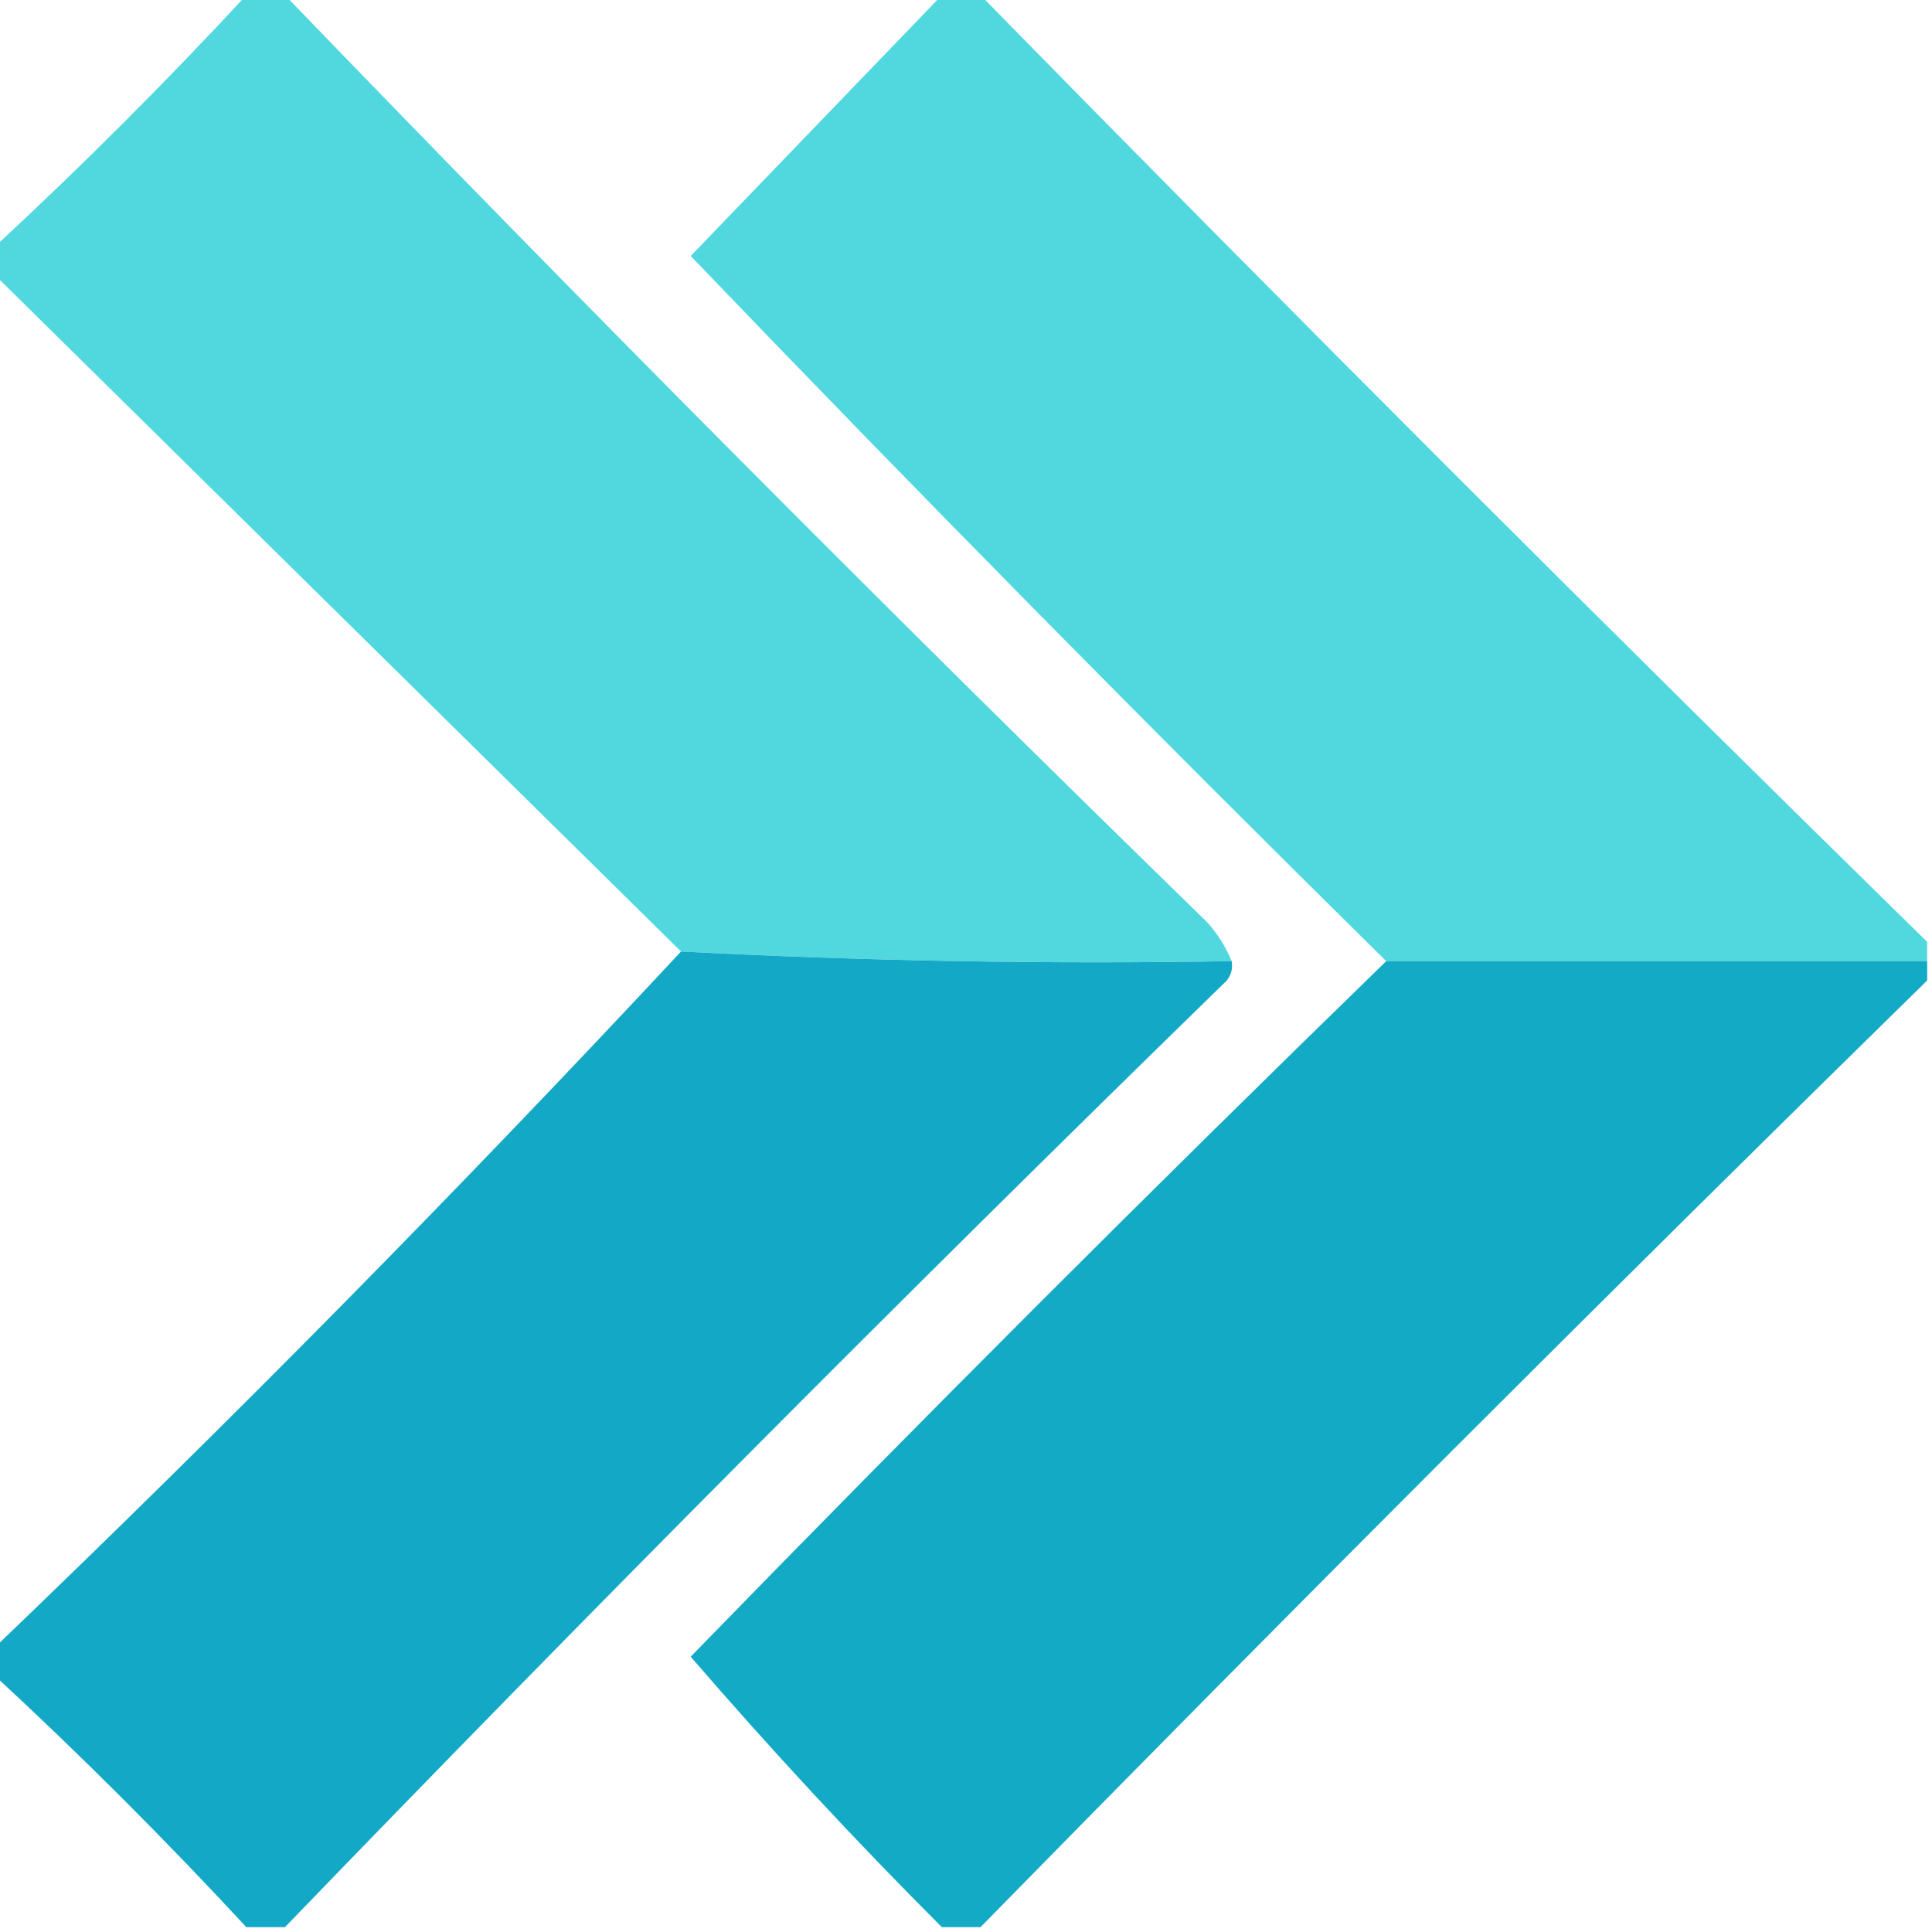 <?xml version="1.0" encoding="UTF-8"?>
<!DOCTYPE svg PUBLIC "-//W3C//DTD SVG 1.1//EN" "http://www.w3.org/Graphics/SVG/1.1/DTD/svg11.dtd">
<svg xmlns="http://www.w3.org/2000/svg" version="1.1" width="200px" height="200px" style="shape-rendering:geometricPrecision; text-rendering:geometricPrecision; image-rendering:optimizeQuality; fill-rule:evenodd; clip-rule:evenodd" xmlns:xlink="http://www.w3.org/1999/xlink">
<g><path style="opacity:0.978" fill="#4dd7de" d="M 25.5,-0.5 C 26.833,-0.5 28.167,-0.5 29.5,-0.5C 60.798,31.965 92.631,63.965 125,95.5C 126.085,96.736 126.918,98.069 127.5,99.5C 108.424,99.82 89.424,99.487 70.5,98.5C 46.833,75.167 23.167,51.833 -0.5,28.5C -0.5,27.5 -0.5,26.5 -0.5,25.5C 8.5,17.167 17.167,8.5 25.5,-0.5 Z"/></g>
<g><path style="opacity:0.979" fill="#4ed7de" d="M 97.5,-0.5 C 98.833,-0.5 100.167,-0.5 101.5,-0.5C 133.833,32.5 166.5,65.167 199.5,97.5C 199.5,98.167 199.5,98.833 199.5,99.5C 180.833,99.5 162.167,99.5 143.5,99.5C 119.187,75.52 95.187,51.186 71.5,26.5C 80.16,17.506 88.827,8.506 97.5,-0.5 Z"/></g>
<g><path style="opacity:1" fill="#13a9c6" d="M 70.5,98.5 C 89.424,99.487 108.424,99.82 127.5,99.5C 127.631,100.239 127.464,100.906 127,101.5C 93.917,133.75 61.417,166.416 29.5,199.5C 28.167,199.5 26.833,199.5 25.5,199.5C 17.167,190.5 8.5,181.833 -0.5,173.5C -0.5,172.5 -0.5,171.5 -0.5,170.5C 23.884,147.117 47.551,123.117 70.5,98.5 Z"/></g>
<g><path style="opacity:1" fill="#13aac6" d="M 143.5,99.5 C 162.167,99.5 180.833,99.5 199.5,99.5C 199.5,100.167 199.5,100.833 199.5,101.5C 166.5,133.833 133.833,166.5 101.5,199.5C 100.167,199.5 98.833,199.5 97.5,199.5C 88.538,190.534 79.871,181.201 71.5,171.5C 95.188,147.146 119.188,123.146 143.5,99.5 Z"/></g>
</svg>

